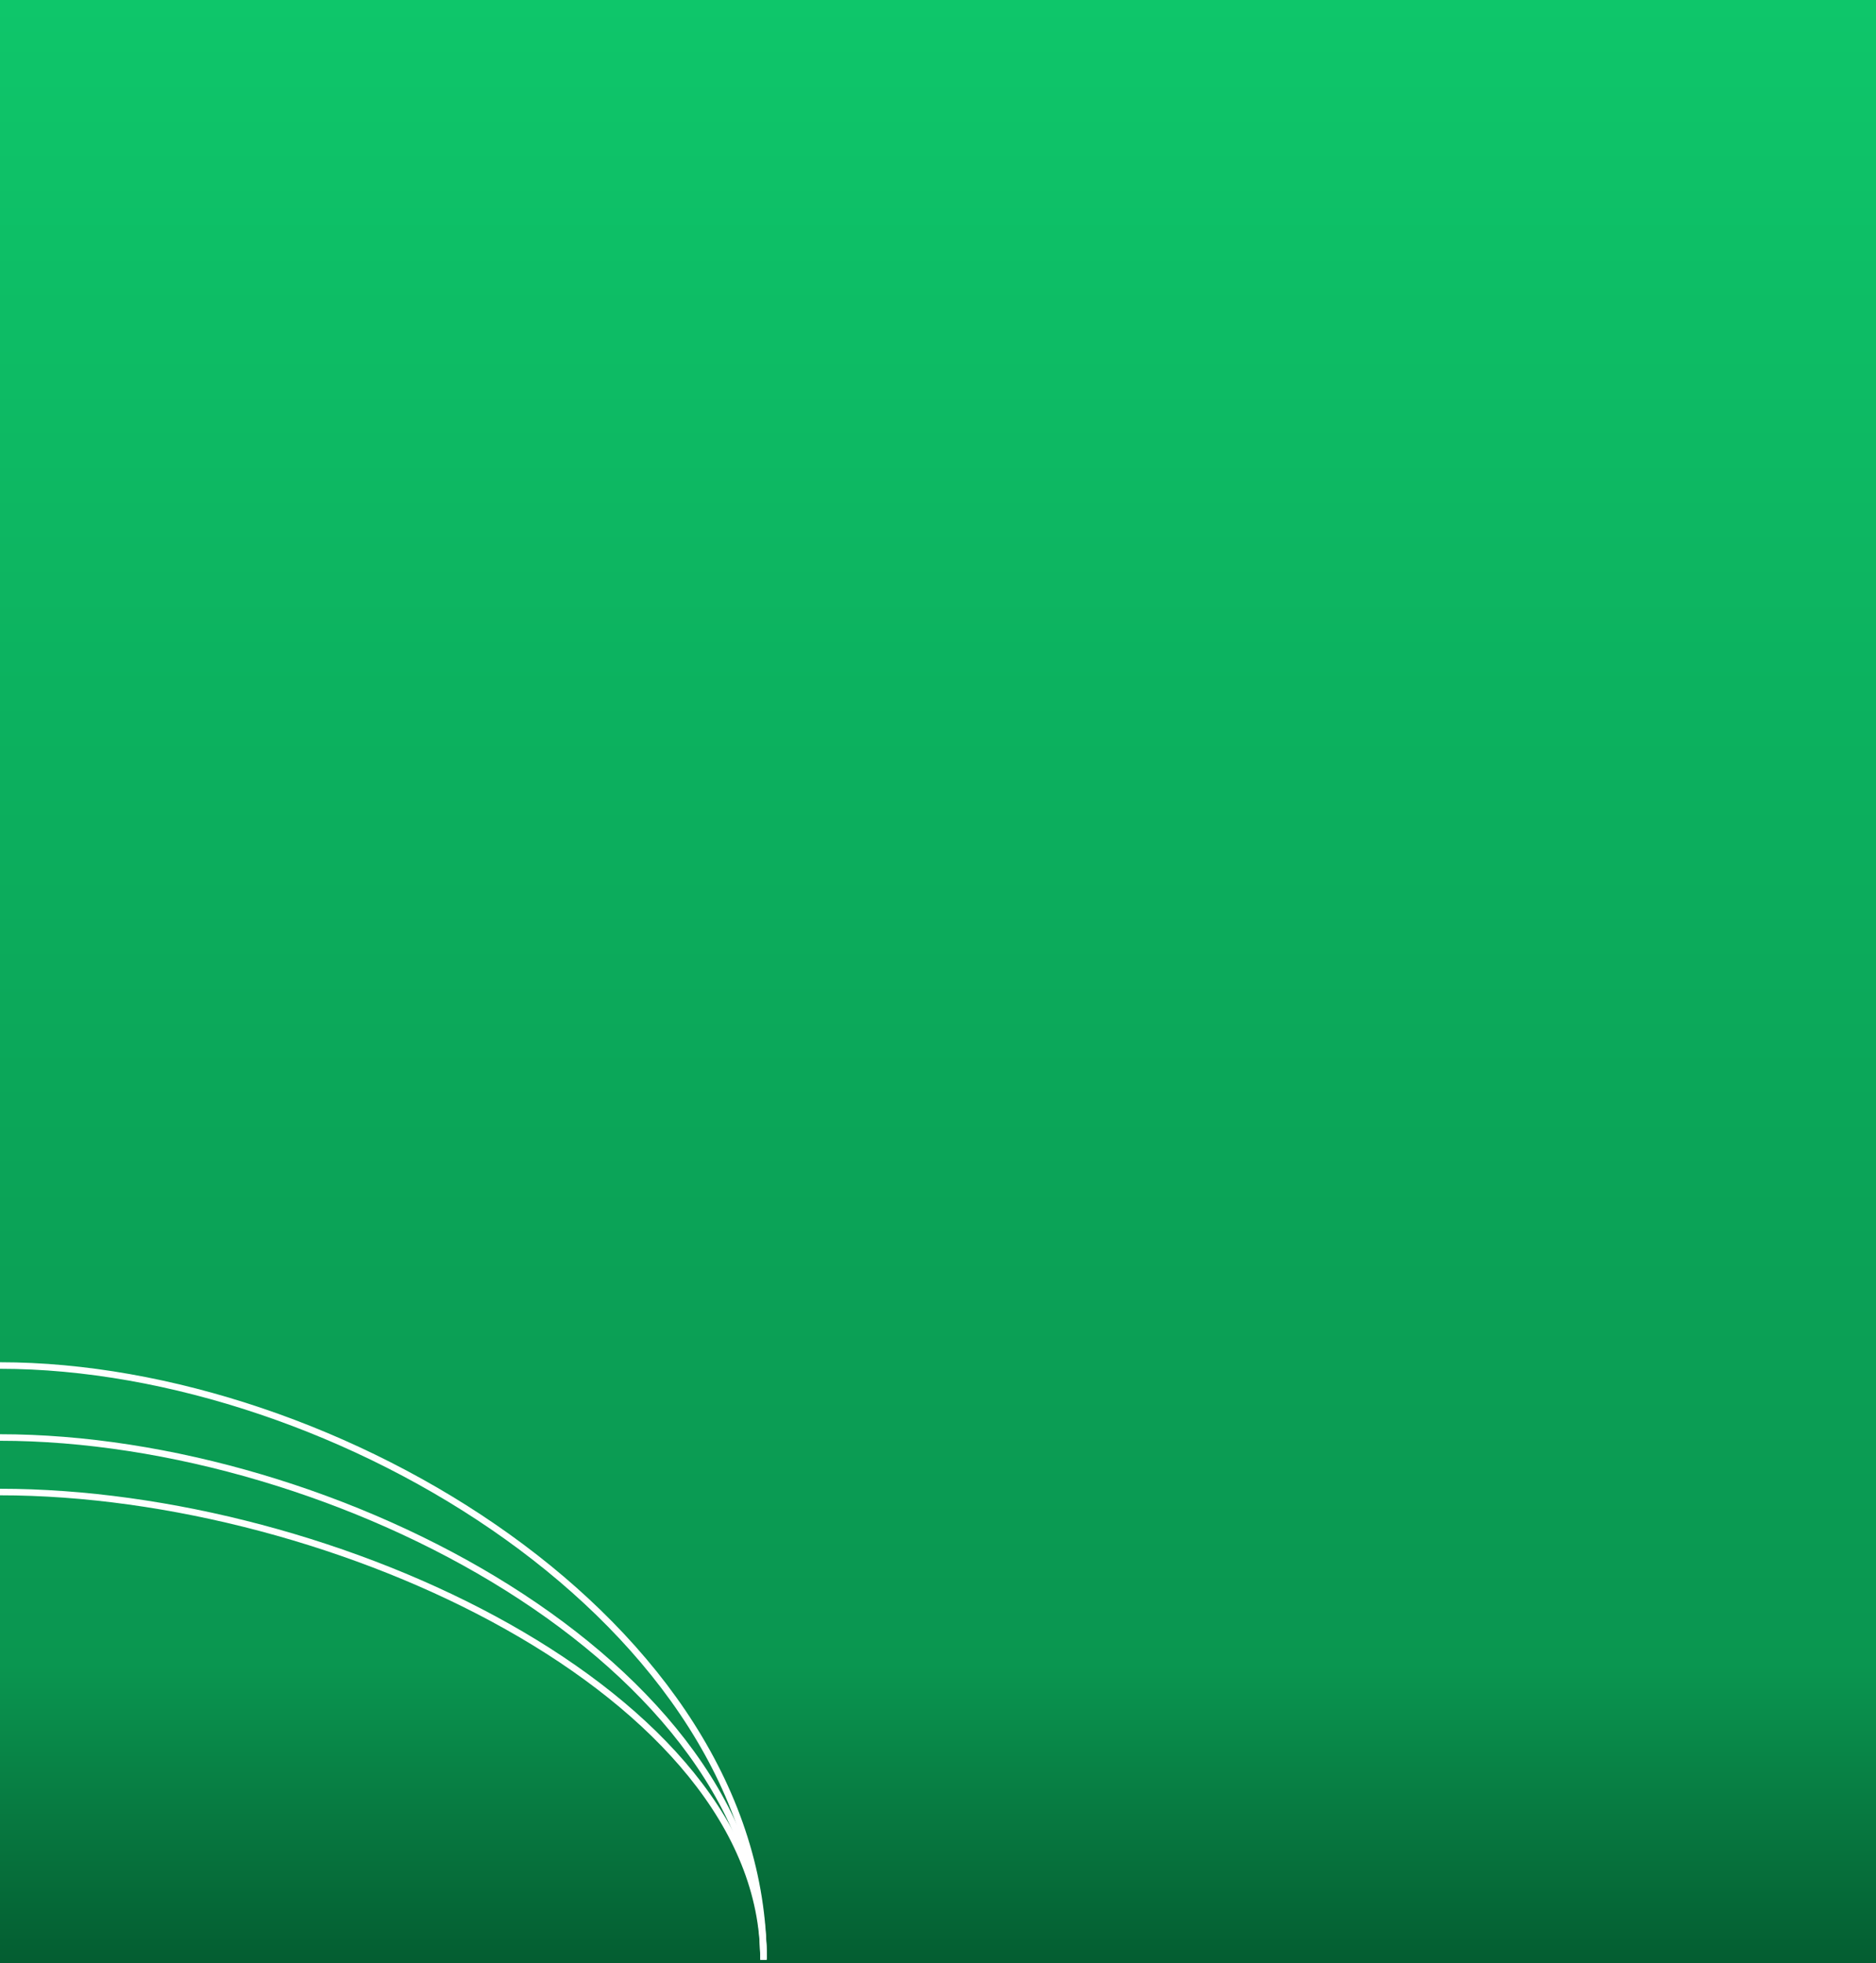 <svg width="860" height="900" viewBox="0 0 860 900" fill="none" xmlns="http://www.w3.org/2000/svg">
<rect x="0" y="0" width="860" height="900" fill="#333333" stroke="none"/>
<rect width="860" height="900" fill="url(#paint0_linear_2086_2)"/>
<path d="M350 898.5C350 744.689 153.811 626 0 626" stroke="white" stroke-width="3"/>
<path d="M350 898C350 777.209 153.811 684 0 684" stroke="white" stroke-width="3"/>
<path d="M350 898C350 763.098 153.811 659 0 659" stroke="white" stroke-width="3"/>
<defs>
<linearGradient id="paint0_linear_2086_2" x1="430" y1="0" x2="430" y2="900" gradientUnits="userSpaceOnUse">
<stop stop-color="#0EC66A"/>
<stop offset="0.848" stop-color="#0A9650"/>
<stop offset="1" stop-color="#045D31"/>
</linearGradient>
</defs>
</svg>
